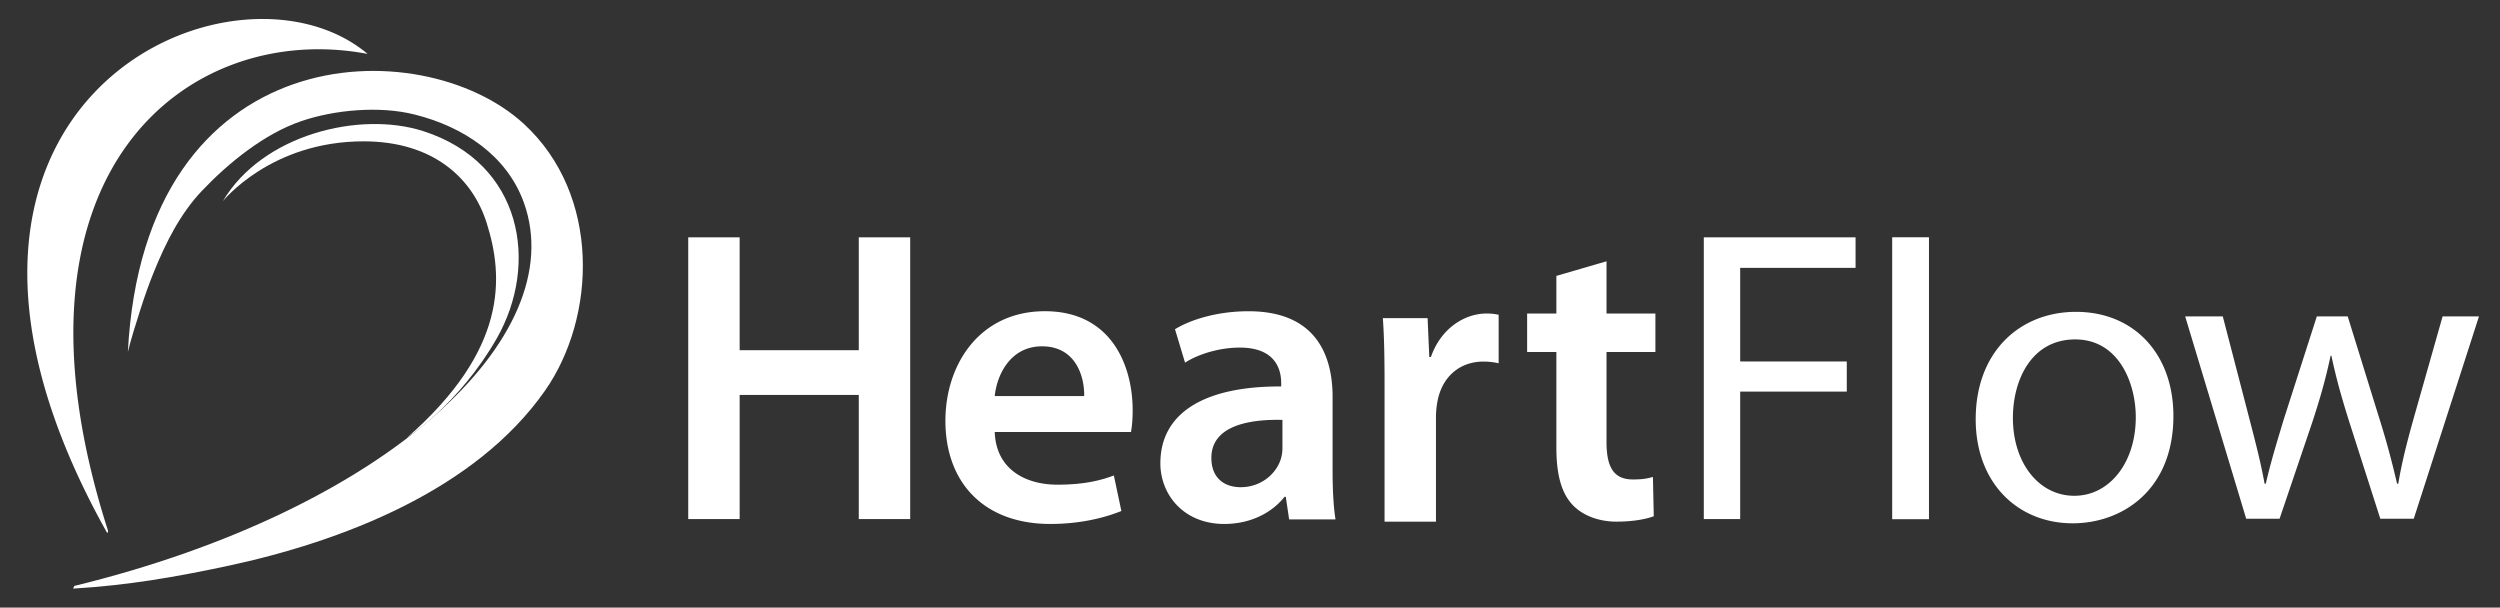 <svg xmlns="http://www.w3.org/2000/svg" viewBox="0 0 131.667 32"><rect x="0" y="0" width="131.667" height="32" fill="#333333" stroke="none"/><path fill="#FFF" d="M3.913 30.859c16.472-4.015 26.192-13.133 23.684-20.17-.892-2.501-3.197-4.018-5.772-4.661-1.814-.453-4.164-.257-5.941.346-1.949.659-3.841 2.195-5.25 3.677-1.146 1.207-1.9 2.727-2.523 4.253-.26.639-.49 1.289-.7 1.944-.222.694-.519 1.629-.676 2.285.867-16.666 15.477-16.94 20.841-12.021 4.089 3.749 3.832 10.2 1.127 14.064-3.663 5.232-10.664 7.95-16.839 9.256-2.676.566-5.096.99-8.013 1.168"/><path fill="#FFF" d="M22.291 6.906c5.233 1.683 6.111 6.986 3.873 10.914-1.98 3.471-4.73 5.234-4.73 5.234 5.301-4.639 5.105-8.456 4.194-11.323-.745-2.345-2.806-4.28-6.458-4.287-4.919-.011-7.436 3.157-7.436 3.157 2.08-3.522 7.216-4.77 10.557-3.695z"/><path fill="#FFF" d="M5.662 27.865C-.395 8.891 10.032 1.063 19.361 2.84 12.26-3.137-7.013 5.493 5.645 28.07c.076-.077.043-.109.017-.205M38.955 12.501v5.943h6.274v-5.943h2.708v14.838h-2.708V20.8h-6.274v6.539h-2.708V12.501h2.708M52.389 22.753c.066 1.938 1.585 2.773 3.303 2.773 1.254 0 2.156-.176 2.971-.484l.396 1.871c-.924.373-2.201.682-3.742.682-3.478 0-5.525-2.156-5.525-5.436 0-2.973 1.806-5.768 5.239-5.768 3.501 0 4.623 2.861 4.623 5.217 0 .506-.044.902-.088 1.145h-7.177zM57.1 20.86c.021-.991-.418-2.62-2.223-2.62-1.674 0-2.378 1.519-2.488 2.62H57.1zM70.183 24.778c0 .969.045 1.914.154 2.576h-2.443l-.176-1.189h-.066c-.66.836-1.784 1.43-3.171 1.43-2.157 0-3.368-1.562-3.368-3.191 0-2.707 2.399-4.072 6.363-4.05v-.177c0-.703-.285-1.871-2.181-1.871-1.057 0-2.157.33-2.883.793l-.529-1.761c.792-.484 2.179-.946 3.875-.946 3.435 0 4.425 2.179 4.425 4.512v3.874zm-2.641-2.664c-1.917-.044-3.743.375-3.743 2.004 0 1.057.682 1.541 1.541 1.541 1.079 0 1.872-.705 2.114-1.477.066-.197.088-.418.088-.594v-1.474zM72.92 20.21c0-1.453-.022-2.487-.089-3.456h2.356l.089 2.047h.086c.529-1.519 1.785-2.289 2.928-2.289.266 0 .418.022.639.065v2.555a3.708 3.708 0 0 0-.793-.089c-1.297 0-2.178.837-2.42 2.048a4.546 4.546 0 0 0-.088.836v5.548H72.92V20.21M84.61 13.761v2.752h2.575v2.025H84.61v4.732c0 1.299.353 1.981 1.387 1.981.506 0 .749-.044 1.057-.133l.044 2.07c-.396.153-1.101.285-1.959.285-.991 0-1.827-.352-2.333-.902-.572-.616-.837-1.584-.837-2.993v-5.041h-1.54v-2.025h1.54v-1.981l2.641-.77M89.734 12.501h7.993v1.607H91.65v4.931h5.614v1.585H91.65v6.715h-1.916V12.501M99.655 12.497h1.938v14.846h-1.938zM114.466 21.905c0 3.939-2.729 5.656-5.305 5.656-2.883 0-5.107-2.113-5.107-5.48 0-3.566 2.334-5.657 5.283-5.657 3.06 0 5.129 2.223 5.129 5.481zm-8.453.111c0 2.333 1.344 4.095 3.236 4.095 1.85 0 3.236-1.74 3.236-4.139 0-1.806-.902-4.096-3.191-4.096s-3.281 2.114-3.281 4.14zM117.067 16.665l1.408 5.416c.309 1.188.595 2.289.793 3.391h.066c.242-1.08.595-2.225.946-3.391l1.739-5.416h1.628l1.651 5.328a43.95 43.95 0 0 1 .946 3.479h.067c.176-1.08.462-2.202.814-3.457l1.518-5.35h1.916l-3.434 10.655h-1.762l-1.629-5.085c-.375-1.189-.683-2.246-.946-3.5h-.044c-.264 1.276-.594 2.377-.969 3.521l-1.717 5.063H118.3l-3.214-10.655h1.981"/></svg>

